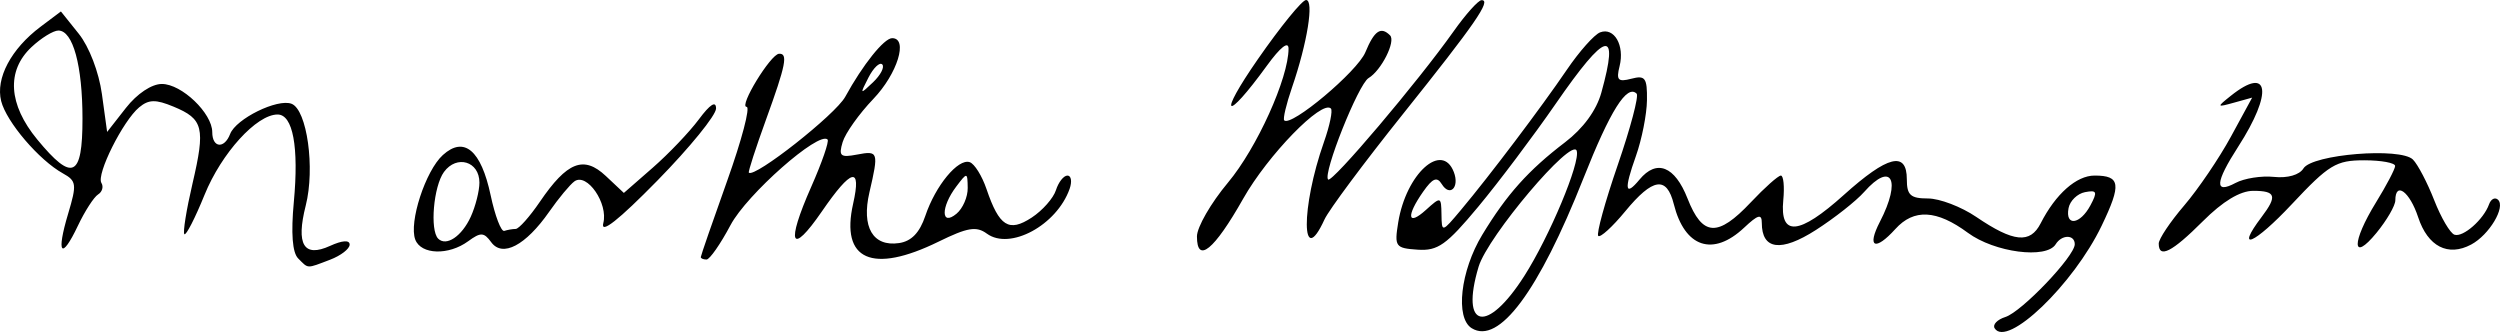 <?xml version="1.0" encoding="UTF-8" standalone="no"?>
<!-- Created with Inkscape (http://www.inkscape.org/) -->
<svg
   xmlns:dc="http://purl.org/dc/elements/1.1/"
   xmlns:cc="http://creativecommons.org/ns#"
   xmlns:rdf="http://www.w3.org/1999/02/22-rdf-syntax-ns#"
   xmlns:svg="http://www.w3.org/2000/svg"
   xmlns="http://www.w3.org/2000/svg"
   xmlns:sodipodi="http://sodipodi.sourceforge.net/DTD/sodipodi-0.dtd"
   xmlns:inkscape="http://www.inkscape.org/namespaces/inkscape"
   width="476.087"
   height="63.224"
   id="svg2"
   sodipodi:version="0.32"
   inkscape:version="0.46"
   sodipodi:docname="mw-sig.svg"
   version="1.0"
   inkscape:output_extension="org.inkscape.output.svg.inkscape">
  <sodipodi:namedview
     id="base"
     pagecolor="#ffffff"
     bordercolor="#666666"
     borderopacity="1.0"
     gridtolerance="10000"
     guidetolerance="10"
     objecttolerance="10"
     inkscape:pageopacity="0.0"
     inkscape:pageshadow="2"
     inkscape:zoom="0.35"
     inkscape:cx="382.80565"
     inkscape:cy="520"
     inkscape:document-units="px"
     inkscape:current-layer="layer1"
     showgrid="false"
     inkscape:window-width="640"
     inkscape:window-height="669"
     inkscape:window-x="116"
     inkscape:window-y="78" />
  <defs
     id="defs4">
    <inkscape:perspective
       id="perspective10"
       inkscape:persp3d-origin="372.04724 : 350.78739 : 1"
       inkscape:vp_z="744.09448 : 526.18109 : 1"
       inkscape:vp_y="0 : 1000 : 0"
       inkscape:vp_x="0 : 526.18109 : 1"
       sodipodi:type="inkscape:persp3d" />
    <inkscape:perspective
       sodipodi:type="inkscape:persp3d"
       inkscape:vp_x="0 : 526.18109 : 1"
       inkscape:vp_y="0 : 1000 : 0"
       inkscape:vp_z="744.09448 : 526.18109 : 1"
       inkscape:persp3d-origin="372.04724 : 350.78739 : 1"
       id="perspective2390" />
    <inkscape:perspective
       sodipodi:type="inkscape:persp3d"
       inkscape:vp_x="0 : 526.18109 : 1"
       inkscape:vp_y="0 : 1000 : 0"
       inkscape:vp_z="744.09448 : 526.18109 : 1"
       inkscape:persp3d-origin="372.04724 : 350.78739 : 1"
       id="perspective2403" />
    <inkscape:perspective
       id="perspective2450"
       inkscape:persp3d-origin="372.04724 : 350.78739 : 1"
       inkscape:vp_z="744.09448 : 526.18109 : 1"
       inkscape:vp_y="0 : 1000 : 0"
       inkscape:vp_x="0 : 526.18109 : 1"
       sodipodi:type="inkscape:persp3d" />
  </defs>
  <g
     id="layer1"
     inkscape:groupmode="layer"
     inkscape:label="Layer 1"
     transform="translate(-120.193,-105.497)">
    <path
       style="fill:#000000"
       d="M 400.458,168 C 397.293,166.044 398.307,157.079 402.469,150.207 C 407.117,142.532 411.252,137.912 418.244,132.584 C 421.689,129.959 424.206,126.516 425.141,123.152 C 428.607,110.671 426.113,111.284 416.429,125.293 C 412.219,131.383 405.594,140.188 401.707,144.858 C 395.645,152.142 394.004,153.306 390.157,153.045 C 385.922,152.757 385.716,152.468 386.46,147.862 C 387.957,138.595 394.802,132.395 397.055,138.266 C 398.175,141.186 396.3,143.056 394.756,140.558 C 393.845,139.084 393.015,139.424 391.201,142.013 C 387.928,146.685 388.235,148.646 391.742,145.472 C 394.572,142.911 394.65,142.933 394.701,146.337 C 394.753,149.807 394.78,149.801 398.414,145.472 C 403.839,139.008 413.682,125.978 418.583,118.771 C 420.953,115.286 423.799,112.086 424.907,111.661 C 427.589,110.632 429.611,114.143 428.617,118.103 C 427.948,120.765 428.314,121.154 430.858,120.489 C 433.504,119.797 433.889,120.326 433.833,124.588 C 433.798,127.28 432.846,132.073 431.718,135.241 C 429.438,141.643 429.653,143.019 432.414,139.693 C 435.679,135.759 439.129,137.117 441.555,143.292 C 444.404,150.546 447.295,150.72 453.615,144.018 C 456.254,141.22 458.826,138.931 459.331,138.931 C 459.835,138.931 460.043,141.037 459.792,143.612 C 459.109,150.616 462.778,150.303 471.314,142.628 C 479.678,135.108 483.32,134.207 483.32,139.657 C 483.32,142.658 484.021,143.292 487.344,143.292 C 489.557,143.292 493.693,144.871 496.534,146.803 C 503.651,151.638 506.804,151.952 508.807,148.026 C 511.659,142.437 515.616,138.931 519.074,138.931 C 523.999,138.931 524.229,140.557 520.424,148.478 C 515.038,159.69 502.39,171.81 500.041,168.009 C 499.616,167.321 500.535,166.357 502.083,165.865 C 505.205,164.875 515.3,154.291 515.3,152.009 C 515.3,150.132 512.827,150.134 511.666,152.013 C 509.903,154.867 500.027,153.579 494.95,149.833 C 488.999,145.443 484.662,145.215 481.14,149.106 C 477.26,153.393 475.654,152.639 478.195,147.725 C 482.325,139.738 480.42,136.149 475.187,142.058 C 473.664,143.778 469.528,147.037 465.995,149.301 C 459.36,153.553 455.701,153.072 455.701,147.948 C 455.701,146.17 454.989,146.361 452.337,148.853 C 446.399,154.431 441.017,152.631 438.944,144.374 C 437.587,138.966 434.954,139.359 429.682,145.754 C 427.247,148.708 424.94,150.809 424.555,150.424 C 424.17,150.039 425.839,143.968 428.264,136.932 C 430.689,129.896 432.31,123.777 431.867,123.333 C 430.024,121.49 426.842,126.549 421.748,139.419 C 413.194,161.032 405.625,171.193 400.458,168 z M 410.466,158.062 C 415.276,150.529 421.186,136.411 420.452,134.21 C 419.559,131.531 403.502,150.512 401.769,156.294 C 398.228,168.113 403.381,169.16 410.466,158.062 z M 518.277,144.615 C 519.669,142.014 519.522,141.651 517.255,142.088 C 515.798,142.369 514.388,143.735 514.12,145.125 C 513.443,148.644 516.309,148.292 518.277,144.615 z M 176.97,154.705 C 175.873,153.608 175.591,149.919 176.148,143.955 C 177.126,133.482 175.978,127.302 173.054,127.302 C 169.056,127.302 162.371,134.655 159.147,142.597 C 157.347,147.034 155.617,150.408 155.304,150.095 C 154.991,149.782 155.687,145.446 156.851,140.459 C 159.333,129.816 158.925,128.159 153.24,125.804 C 149.839,124.395 148.523,124.422 146.697,125.937 C 143.605,128.504 138.504,138.714 139.505,140.334 C 139.948,141.05 139.663,142.037 138.872,142.526 C 138.081,143.015 136.35,145.7 135.024,148.493 C 131.866,155.149 130.86,153.899 133.17,146.189 C 134.845,140.598 134.761,139.949 132.18,138.519 C 127.634,135.999 121.411,128.713 120.414,124.743 C 119.328,120.414 122.303,114.803 127.922,110.585 L 131.794,107.678 L 135.201,111.936 C 137.17,114.396 139.028,119.242 139.601,123.409 L 140.593,130.622 L 144.168,126.055 C 146.29,123.343 149.073,121.487 151.018,121.487 C 154.79,121.487 160.614,127.058 160.614,130.666 C 160.614,133.666 162.91,133.899 164.018,131.012 C 165.131,128.112 173.028,124.229 175.715,125.26 C 178.662,126.391 180.218,137.541 178.418,144.633 C 176.525,152.089 178.037,154.605 183.041,152.325 C 185.379,151.26 186.78,151.168 186.78,152.08 C 186.78,152.883 185.102,154.177 183.051,154.957 C 178.488,156.691 178.976,156.711 176.97,154.705 z M 135.902,128.123 C 135.902,117.961 134.085,111.312 131.308,111.312 C 130.34,111.312 128.034,112.734 126.184,114.472 C 121.384,118.982 121.785,125.384 127.286,132.058 C 133.988,140.188 135.902,139.313 135.902,128.123 z M 253.647,154.459 C 253.647,154.205 255.91,147.663 258.676,139.922 C 261.442,132.181 263.108,125.848 262.377,125.848 C 260.821,125.848 266.934,115.825 268.546,115.734 C 270.293,115.635 269.858,117.837 266.07,128.272 C 264.109,133.676 262.637,138.224 262.8,138.379 C 263.905,139.431 279.3,127.313 281.152,123.934 C 284.503,117.819 288.548,112.765 290.093,112.765 C 293.191,112.765 291.09,119.551 286.511,124.333 C 283.8,127.165 281.167,130.866 280.661,132.558 C 279.862,135.224 280.228,135.541 283.41,134.932 C 287.469,134.156 287.553,134.415 285.757,142.149 C 284.222,148.754 286.424,152.515 291.4,151.788 C 293.756,151.444 295.324,149.82 296.406,146.604 C 298.346,140.842 302.645,135.639 304.857,136.377 C 305.763,136.679 307.203,138.983 308.058,141.498 C 310.479,148.624 312.315,149.782 316.668,146.931 C 318.721,145.586 320.797,143.235 321.282,141.708 C 321.767,140.18 322.753,138.931 323.473,138.931 C 324.194,138.931 324.377,140.075 323.881,141.474 C 321.429,148.389 312.523,153.205 308.129,149.992 C 306.128,148.528 304.456,148.806 298.926,151.517 C 286.276,157.718 280.235,155.033 282.659,144.287 C 284.287,137.069 282.358,137.546 276.707,145.759 C 270.803,154.341 269.819,152.063 274.682,141.067 C 276.725,136.448 278.125,132.398 277.793,132.066 C 276.138,130.411 262.414,142.514 259.31,148.365 C 257.397,151.971 255.34,154.921 254.739,154.921 C 254.138,154.921 253.647,154.713 253.647,154.459 z M 304.478,141.296 C 304.432,138.264 304.389,138.259 302.297,141.025 C 299.334,144.943 299.367,148.669 302.343,146.199 C 303.543,145.203 304.503,142.997 304.478,141.296 z M 288.202,117.763 C 287.714,117.276 286.532,118.405 285.574,120.272 C 283.91,123.518 283.949,123.557 286.46,121.158 C 287.905,119.778 288.689,118.25 288.202,117.763 z M 199.278,151.134 C 198.019,147.852 201.227,138.008 204.531,135.018 C 208.57,131.363 211.807,134.093 213.631,142.691 C 214.464,146.619 215.632,149.669 216.226,149.469 C 216.82,149.27 217.796,149.102 218.396,149.096 C 218.996,149.091 221.066,146.766 222.997,143.931 C 228.197,136.297 231.355,135.059 235.557,139.006 L 238.997,142.238 L 244.505,137.427 C 247.534,134.781 251.484,130.639 253.283,128.223 C 255.428,125.341 256.554,124.632 256.554,126.161 C 256.554,127.444 251.53,133.616 245.391,139.876 C 237.972,147.44 234.514,150.165 235.081,147.997 C 236.058,144.259 231.977,138.335 229.592,140.029 C 228.754,140.624 226.582,143.238 224.766,145.838 C 220.286,152.253 215.886,154.561 213.738,151.623 C 212.343,149.716 211.739,149.69 209.348,151.439 C 205.621,154.165 200.38,154.006 199.278,151.134 z M 209.841,146.777 C 210.749,144.785 211.491,141.857 211.491,140.27 C 211.491,136.216 207.171,134.921 204.74,138.245 C 202.754,140.962 202.028,149.333 203.638,150.944 C 205.181,152.487 208.147,150.495 209.841,146.777 z M 348.133,150.519 C 348.133,148.765 350.79,144.155 354.039,140.275 C 359.541,133.703 365.576,120.358 365.576,114.764 C 365.576,113.248 364.023,114.468 361.458,117.998 C 353.492,128.963 352.006,127.895 359.738,116.763 C 364.042,110.567 368.17,105.497 368.912,105.497 C 370.469,105.497 369.154,113.678 366.234,122.157 C 365.144,125.324 364.478,128.141 364.754,128.418 C 366.053,129.717 378.686,119.116 380.204,115.453 C 381.91,111.332 383.156,110.479 384.907,112.23 C 386.038,113.361 383.241,118.923 380.817,120.363 C 378.867,121.521 372.051,138.622 373.115,139.686 C 373.835,140.406 390.233,121.041 396.995,111.487 C 399.302,108.227 401.704,105.545 402.332,105.528 C 404.266,105.476 401.179,109.945 387.294,127.302 C 379.939,136.496 373.247,145.49 372.423,147.289 C 367.987,156.969 367.903,145.062 372.319,132.545 C 373.425,129.412 374.02,126.539 373.643,126.162 C 371.93,124.449 361.623,135.046 356.938,143.336 C 351.405,153.125 348.133,155.795 348.133,150.519 z M 531.29,151.881 C 531.29,151.009 533.47,147.748 536.135,144.635 C 538.799,141.523 542.802,135.626 545.031,131.532 L 549.082,124.088 L 545.637,125.043 C 542.31,125.966 542.288,125.922 545.014,123.743 C 552.343,117.884 553.092,123.083 546.412,133.448 C 542.02,140.264 541.859,142.508 545.918,140.335 C 547.567,139.453 550.864,138.935 553.245,139.185 C 555.84,139.457 558.086,138.81 558.853,137.569 C 560.516,134.877 577.336,133.518 579.702,135.884 C 580.626,136.807 582.449,140.294 583.754,143.631 C 585.059,146.968 586.795,149.922 587.612,150.194 C 589.25,150.74 593.162,147.301 594.194,144.408 C 594.556,143.394 595.322,142.999 595.896,143.53 C 597.4,144.922 594.233,150.224 590.801,152.061 C 586.379,154.427 582.537,152.449 580.691,146.856 C 579.083,141.985 576.36,139.979 576.346,143.655 C 576.342,144.654 574.73,147.434 572.764,149.833 C 568.03,155.608 567.974,151.661 572.681,144.018 C 574.651,140.82 576.283,137.713 576.308,137.114 C 576.332,136.514 573.68,136.023 570.414,136.023 C 565.062,136.023 563.7,136.849 556.636,144.382 C 549.472,152.02 545.75,153.607 550.868,146.84 C 553.913,142.814 553.606,141.838 549.29,141.838 C 546.789,141.838 543.492,143.831 539.67,147.652 C 533.801,153.521 531.29,154.788 531.29,151.881 z"
       id="path2456" />
  </g>
</svg>
